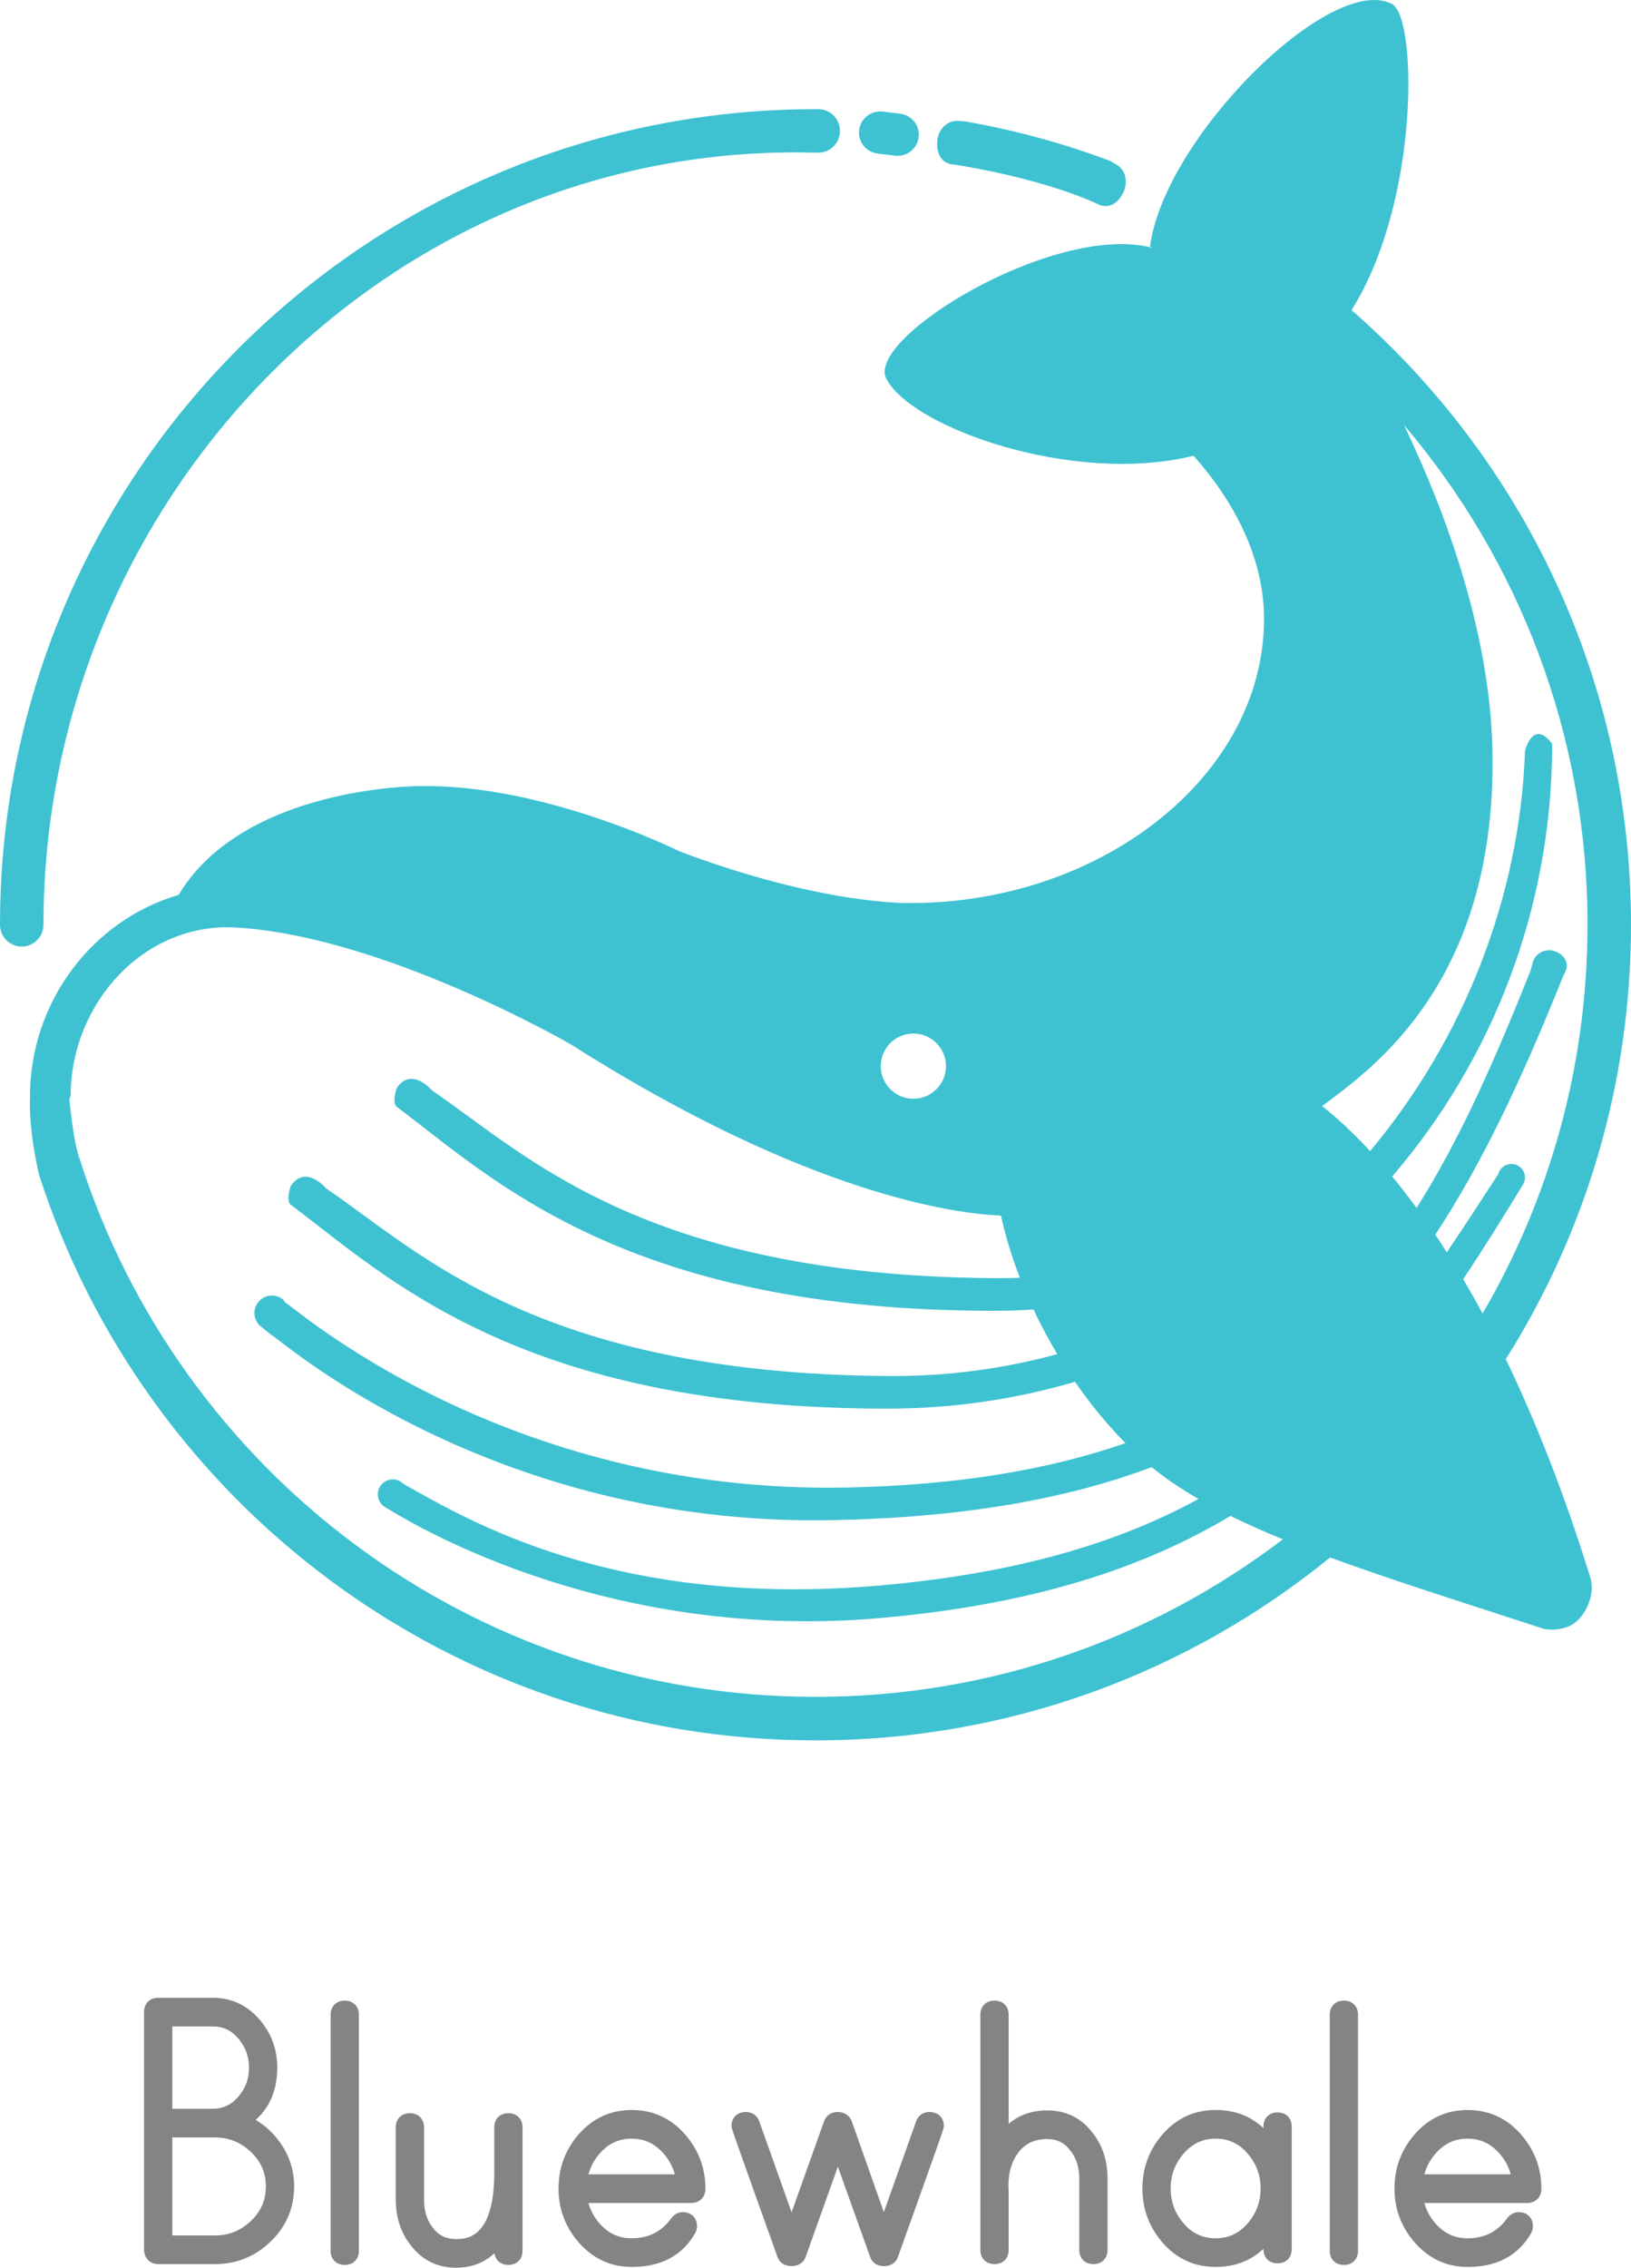 <?xml version="1.0" encoding="utf-8"?>
<!-- Generator: Adobe Illustrator 17.0.0, SVG Export Plug-In . SVG Version: 6.00 Build 0)  -->
<!DOCTYPE svg PUBLIC "-//W3C//DTD SVG 1.1//EN" "http://www.w3.org/Graphics/SVG/1.1/DTD/svg11.dtd">
<svg version="1.1" id="Layer_1" xmlns="http://www.w3.org/2000/svg" xmlns:xlink="http://www.w3.org/1999/xlink" x="0px" y="0px"
	 width="88px" height="122.342px" viewBox="0 0 88 122.342" enable-background="new 0 0 88 122.342" xml:space="preserve">
<path fill-rule="evenodd" clip-rule="evenodd" fill="#3EC2D2" d="M88,49.891c0,8.614-2.478,16.648-6.756,23.434
	c1.553,3.217,3.109,7.097,4.557,11.766c0.308,0.996-0.321,2.122-0.88,2.493c-0.739,0.49-1.613,0.293-1.613,0.293
	c-4.545-1.478-8.347-2.682-11.544-3.853C64.19,90.191,54.527,93.891,44,93.891c-19.59,0-36.191-12.804-41.889-30.5
	c0,0-0.546-2.207-0.497-4.114l0.029-0.012c-0.01-0.021-0.019-0.039-0.029-0.061c0-5.19,3.39-9.565,8.021-10.925
	c3.52-5.866,12.952-5.868,12.952-5.868c6.747-0.147,14.08,3.52,14.08,3.52c7.773,2.933,12.467,2.787,12.467,2.787
	c10.287,0,19.066-6.862,19.066-15.327c0-3.277-1.591-6.313-3.801-8.805c-6.514,1.616-15.299-1.55-16.585-4.176
	c-1.074-2.191,8.971-8.326,14.231-7.074c-0.001,0.011-0.003,0.023-0.004,0.034h0.147c-0.047-0.013-0.094-0.023-0.142-0.034
	c0.72-5.858,9.769-14.858,13.066-13.116c1.352,0.715,1.503,10.632-2.19,16.51C82.161,24.795,88,36.661,88,49.891z M49.28,55.757
	c-0.971,0-1.759,0.788-1.759,1.76c0,0.972,0.788,1.76,1.759,1.76c0.972,0,1.76-0.788,1.76-1.76
	C51.04,56.545,50.252,55.757,49.28,55.757z M30.8,56.344c0,0-10.12-5.867-18.114-6.307c-4.893-0.269-8.873,4.071-8.873,9.093
	c0,0-0.025,0.066-0.071,0.166c0.094,0.974,0.278,2.491,0.563,3.251C9.662,79.363,25.409,91.543,44,91.543
	c9.479,0,18.216-3.168,25.215-8.5c-1.014-0.414-1.951-0.831-2.829-1.263c-4.725,2.842-10.716,4.787-18.866,5.509
	c-14.364,1.274-24.713-4.74-26.547-5.866l-0.178-0.104c-0.387-0.219-0.524-0.712-0.304-1.1c0.22-0.387,0.712-0.524,1.099-0.304
	l0.263,0.189c3.337,1.859,11.303,6.7,25.667,5.426c7.371-0.653,12.836-2.306,17.145-4.664c-0.508-0.294-0.993-0.595-1.452-0.909
	c-0.361-0.247-0.718-0.518-1.072-0.808c-4.635,1.745-10.262,2.726-17.261,2.861c-18.501,0.357-29.889-9.875-30.214-9.974
	l-0.589-0.469c-0.405-0.328-0.467-0.921-0.139-1.325c0.328-0.405,0.921-0.467,1.326-0.139l0.136,0.173
	c0.324,0.099,11.712,10.331,30.213,9.974c6.05-0.117,10.998-0.965,15.112-2.396c-0.97-0.977-1.888-2.097-2.722-3.308
	c-3.209,0.942-6.603,1.449-10.116,1.449c-19.805,0-27.017-7.117-32.194-10.999c-0.293-0.22,0-1.027,0-1.027
	c0.807-1.173,1.907,0.146,1.907,0.146c4.987,3.378,11.362,9.974,30.287,10.12c3.217,0.025,6.279-0.394,9.157-1.183
	c-0.465-0.779-0.895-1.583-1.281-2.403c-0.714,0.042-1.432,0.066-2.157,0.066c-19.804,0-27.016-7.118-32.193-11
	c-0.293-0.22,0-1.027,0-1.027c0.806-1.173,1.907,0.147,1.907,0.147c4.987,3.378,11.362,9.974,30.287,10.12
	c0.477,0.004,0.951-0.003,1.422-0.019c-0.433-1.117-0.78-2.245-1.022-3.356C51.696,65.489,43.692,64.531,30.8,56.344z
	 M71.338,59.672c0.695,0.551,1.577,1.339,2.584,2.428c5.07-6.055,8.091-13.75,8.358-21.597c0,0,0.44-1.76,1.467-0.367
	c0,8.91-3.252,17.061-8.631,23.333c0.424,0.515,0.863,1.08,1.315,1.697c2.44-3.854,4.314-8.21,6.142-12.783l0.146-0.534
	c0.185-0.474,0.719-0.708,1.192-0.523c0.473,0.185,0.753,0.583,0.569,1.057l-0.147,0.293c-2.117,5.282-4.273,9.956-6.892,13.933
	c0.205,0.307,0.413,0.625,0.621,0.953c0.918-1.36,1.824-2.757,2.751-4.18l0.098-0.22c0.203-0.351,0.651-0.472,1.002-0.269
	c0.35,0.202,0.471,0.651,0.269,1.001l-0.048,0.074c-1.058,1.739-2.107,3.424-3.188,5.039c0.346,0.589,0.695,1.205,1.045,1.857
	c3.598-6.161,5.662-13.327,5.662-20.976c0-10.282-3.726-19.693-9.9-26.958c2.263,4.729,4.614,11.164,4.767,17.424
	C80.83,53.057,73.888,57.739,71.338,59.672z M59.253,11.023c0,0-2.495-1.259-7.433-2.092l-0.361-0.053
	c-0.647-0.036-0.931-0.575-0.894-1.222c0.036-0.647,0.504-1.17,1.151-1.134l0.355,0.026c2.704,0.473,5.325,1.193,7.836,2.136
	l0.227,0.138c0.587,0.272,0.755,0.954,0.483,1.542C60.345,10.953,59.841,11.296,59.253,11.023z M48.318,8.402l-0.929-0.113
	c-0.633-0.059-1.099-0.615-1.039-1.242c0.06-0.627,0.62-1.087,1.253-1.029l0.929,0.114c0.633,0.058,1.098,0.614,1.039,1.242
	C49.511,8,48.951,8.461,48.318,8.402z M44.149,8.236l-0.15,0C21.004,7.607,2.346,26.885,2.346,49.891
	c0,0.647-0.525,1.173-1.173,1.173C0.525,51.064,0,50.538,0,49.891C0,25.59,19.7,5.89,44,5.89l0.154,0
	c0.645,0.001,1.168,0.528,1.166,1.176C45.318,7.713,44.795,8.238,44.149,8.236z"/>
<path fill="#848484" d="M13.795,114.366c0.774-0.694,1.165-1.641,1.165-2.826c0-0.994-0.33-1.875-0.982-2.617
	c-0.667-0.76-1.506-1.145-2.493-1.145h-2.95c-0.456,0-0.763,0.307-0.763,0.763v12.798c0,0.483,0.315,0.807,0.784,0.807h3.037
	c1.16,0,2.172-0.409,3.008-1.215c0.842-0.811,1.269-1.813,1.269-2.981c0-0.877-0.267-1.688-0.793-2.41
	C14.721,115.051,14.292,114.658,13.795,114.366z M11.594,120.6H9.297v-5.287h2.297c0.753,0,1.387,0.255,1.94,0.779
	c0.546,0.518,0.811,1.128,0.811,1.864c0,0.737-0.265,1.347-0.811,1.864C12.981,120.345,12.347,120.6,11.594,120.6z M12.852,113.122
	c-0.375,0.433-0.829,0.644-1.388,0.644H9.297v-4.441h2.188c0.557,0,1.006,0.213,1.374,0.65c0.387,0.461,0.576,0.979,0.576,1.581
	C13.435,112.157,13.244,112.669,12.852,113.122z"/>
<path fill="#848484" d="M18.601,122.19c0.456,0,0.762-0.307,0.762-0.763v-12.734c0-0.456-0.306-0.763-0.762-0.763
	c-0.456,0-0.763,0.306-0.763,0.763v12.734C17.838,121.883,18.145,122.19,18.601,122.19z"/>
<path fill="#848484" d="M27.43,114.004c-0.456,0-0.763,0.306-0.763,0.763v2.473c0,3.554-1.548,3.554-2.057,3.554
	c-0.553,0-0.959-0.203-1.279-0.638c-0.306-0.404-0.453-0.895-0.453-1.507v-3.883c0-0.456-0.306-0.763-0.762-0.763
	c-0.456,0-0.763,0.307-0.763,0.764v3.894c0,0.974,0.282,1.818,0.839,2.507c0.605,0.775,1.42,1.172,2.418,1.172
	c0.815,0,1.506-0.261,2.067-0.778c0.055,0.38,0.344,0.627,0.753,0.627c0.456,0,0.763-0.307,0.763-0.764v-6.658
	C28.193,114.311,27.886,114.004,27.43,114.004z"/>
<path fill="#848484" d="M37.497,120.494c0.072-0.115,0.11-0.25,0.11-0.39c0-0.456-0.307-0.762-0.763-0.762
	c-0.249,0-0.474,0.12-0.633,0.338c-0.523,0.721-1.221,1.072-2.133,1.072c-0.646,0-1.179-0.227-1.63-0.693
	c-0.345-0.357-0.576-0.756-0.699-1.21h5.527c0.47,0,0.785-0.307,0.785-0.764c0-1.129-0.378-2.127-1.125-2.966
	c-0.76-0.854-1.719-1.288-2.848-1.288c-1.13,0-2.086,0.432-2.839,1.283c-0.738,0.835-1.113,1.827-1.113,2.951
	c0,1.124,0.379,2.117,1.126,2.952c0.759,0.85,1.71,1.281,2.826,1.281C35.658,122.298,36.804,121.691,37.497,120.494z
	 M34.079,115.378c0.645,0,1.178,0.229,1.629,0.699c0.347,0.361,0.578,0.766,0.7,1.226h-4.659c0.122-0.46,0.354-0.864,0.701-1.226
	C32.901,115.606,33.434,115.378,34.079,115.378z"/>
<path fill="#848484" d="M43.47,121.753l1.737-4.866l1.738,4.865c0.099,0.31,0.383,0.503,0.752,0.503c0.368,0,0.651-0.191,0.756-0.51
	c2.475-6.919,2.475-6.926,2.475-7.043c0-0.456-0.31-0.762-0.772-0.762c-0.343,0-0.613,0.184-0.724,0.493l-1.744,4.91l-1.732-4.903
	l-0.006-0.018l-0.008-0.017c-0.133-0.296-0.404-0.465-0.744-0.465c-0.357,0-0.633,0.19-0.739,0.509l-1.749,4.902l-1.747-4.917
	c-0.11-0.309-0.381-0.494-0.723-0.494c-0.462,0-0.772,0.306-0.772,0.762c0,0.116,0,0.123,2.479,7.053
	c0.104,0.31,0.39,0.499,0.762,0.499C43.077,122.255,43.362,122.067,43.47,121.753z"/>
<path fill="#848484" d="M54.42,121.385v-2.896v-0.261v-0.015l-0.001-0.015c-0.052-0.797,0.1-1.446,0.462-1.985
	c0.372-0.547,0.905-0.814,1.628-0.814c0.534,0,0.932,0.202,1.25,0.635c0.321,0.409,0.473,0.896,0.473,1.501v3.849
	c0,0.455,0.306,0.761,0.762,0.761c0.456,0,0.763-0.306,0.763-0.762v-3.862c0-0.971-0.283-1.812-0.84-2.501
	c-0.605-0.773-1.419-1.168-2.417-1.168c-0.815,0-1.511,0.242-2.079,0.723v-5.883c0-0.456-0.306-0.763-0.763-0.763
	s-0.763,0.306-0.763,0.763v12.691c0,0.456,0.306,0.762,0.763,0.762S54.42,121.84,54.42,121.385z"/>
<path fill="#848484" d="M68.931,122.103c0.456,0,0.762-0.306,0.762-0.762v-6.617c0-0.456-0.306-0.763-0.762-0.763
	c-0.457,0-0.763,0.306-0.763,0.763v0.085c-0.687-0.65-1.549-0.978-2.578-0.978c-1.13,0-2.086,0.431-2.839,1.283
	c-0.738,0.835-1.113,1.827-1.113,2.951c0,1.123,0.375,2.116,1.113,2.95c0.753,0.851,1.708,1.283,2.839,1.283
	c1.029,0,1.891-0.328,2.578-0.978v0.02C68.168,121.796,68.474,122.103,68.931,122.103z M67.304,119.962
	c-0.462,0.531-1.023,0.79-1.714,0.79c-0.692,0-1.253-0.258-1.715-0.79c-0.479-0.55-0.712-1.171-0.712-1.897
	c0-0.726,0.233-1.346,0.712-1.896c0.463-0.532,1.024-0.791,1.715-0.791c0.691,0,1.252,0.259,1.714,0.79
	c0.479,0.551,0.712,1.171,0.712,1.897C68.016,118.79,67.783,119.41,67.304,119.962z"/>
<path fill="#848484" d="M72.51,122.19c0.456,0,0.762-0.307,0.762-0.763v-12.734c0-0.456-0.306-0.763-0.762-0.763
	c-0.456,0-0.763,0.306-0.763,0.763v12.734C71.747,121.883,72.054,122.19,72.51,122.19z"/>
<path fill="#848484" d="M82.599,120.494c0.072-0.115,0.11-0.249,0.11-0.39c0-0.456-0.306-0.762-0.763-0.762
	c-0.25,0-0.475,0.121-0.634,0.339c-0.522,0.721-1.22,1.071-2.132,1.071c-0.646,0-1.179-0.227-1.63-0.693
	c-0.345-0.356-0.576-0.755-0.698-1.209h5.527c0.47,0,0.785-0.307,0.785-0.764c0-1.128-0.378-2.126-1.125-2.966
	c-0.76-0.854-1.719-1.288-2.848-1.288c-1.13,0-2.086,0.431-2.839,1.283c-0.738,0.835-1.113,1.828-1.113,2.951
	c0,1.124,0.379,2.117,1.126,2.952c0.759,0.85,1.71,1.281,2.826,1.281C80.759,122.298,81.905,121.691,82.599,120.494z M79.18,115.378
	c0.644,0,1.177,0.229,1.63,0.699c0.346,0.361,0.578,0.765,0.7,1.226h-4.659c0.122-0.46,0.354-0.865,0.701-1.226
	C78.002,115.606,78.535,115.378,79.18,115.378z"/>
</svg>
